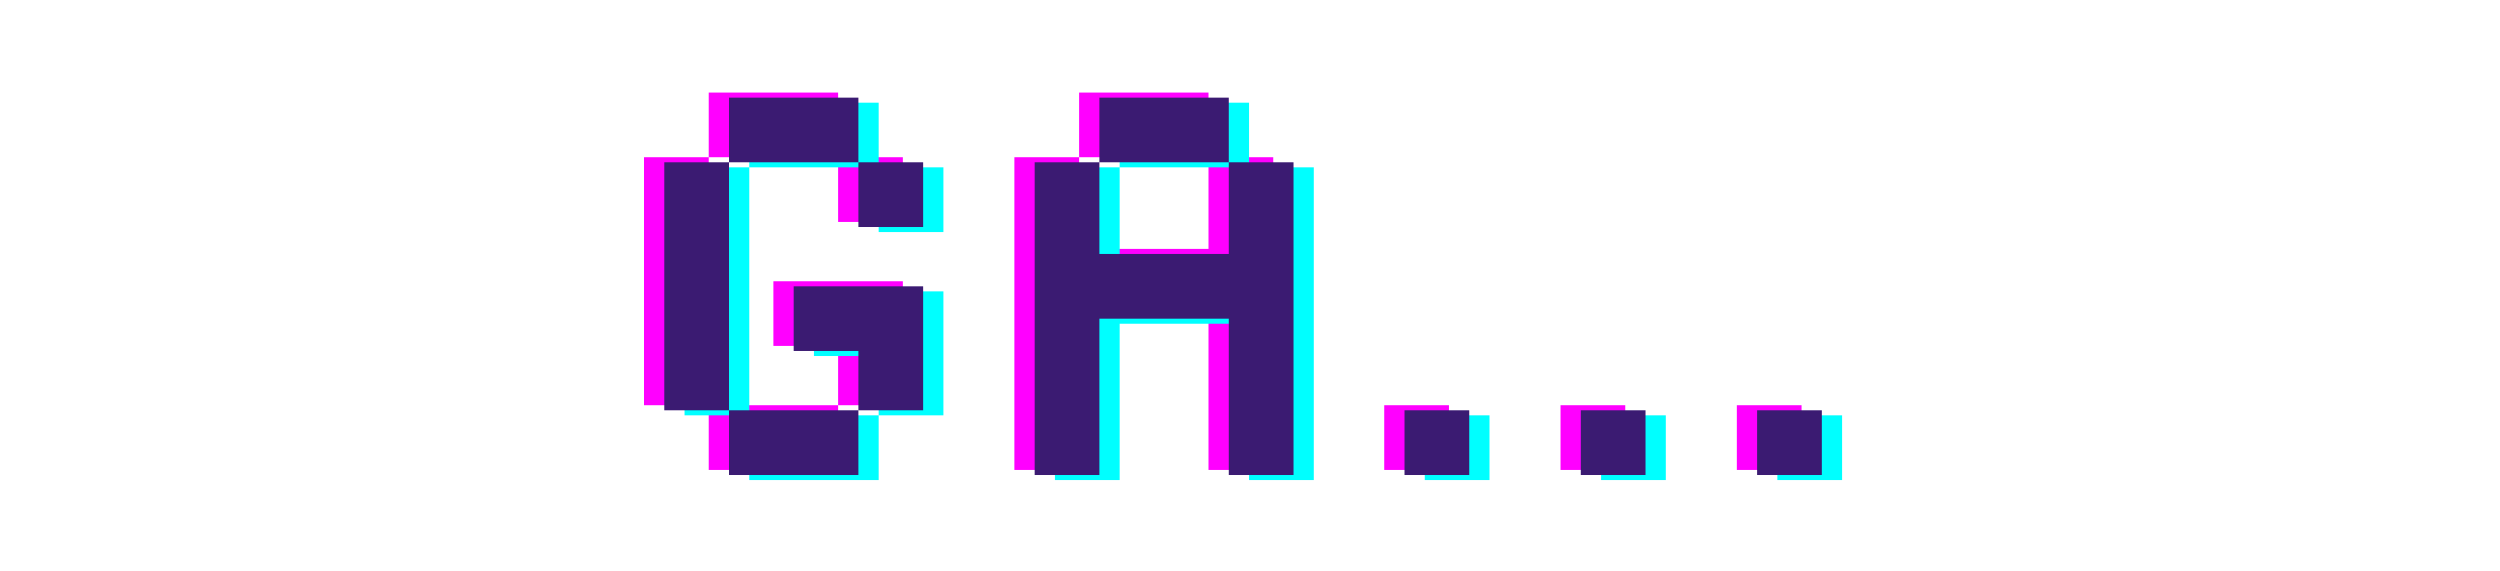 <svg xmlns="http://www.w3.org/2000/svg" xmlns:xlink="http://www.w3.org/1999/xlink" width="175" zoomAndPan="magnify" viewBox="0 0 131.25 30" height="40" preserveAspectRatio="xMidYMid meet" version="1.0"><defs><g/></defs><g fill="#ff00ff" fill-opacity="1"><g transform="translate(32.396, 24.672)"><g><path d="M 1.414 -16.418 L 1.414 -3.398 L 4.812 -3.398 L 4.812 0 L 11.605 0 L 11.605 -3.398 L 4.812 -3.398 L 4.812 -16.418 Z M 4.812 -19.812 L 4.812 -16.418 L 11.605 -16.418 L 11.605 -13.02 L 15.004 -13.02 L 15.004 -16.418 L 11.605 -16.418 L 11.605 -19.812 Z M 15.004 -3.398 L 15.004 -9.906 L 8.207 -9.906 L 8.207 -6.512 L 11.605 -6.512 L 11.605 -3.398 Z M 15.004 -3.398 "/></g></g></g><g fill="#ff00ff" fill-opacity="1"><g transform="translate(51.841, 24.672)"><g><path d="M 4.812 -16.418 L 11.605 -16.418 L 11.605 -11.605 L 4.812 -11.605 L 4.812 -16.418 L 1.414 -16.418 L 1.414 0 L 4.812 0 L 4.812 -8.207 L 11.605 -8.207 L 11.605 0 L 15.004 0 L 15.004 -16.418 L 11.605 -16.418 L 11.605 -19.812 L 4.812 -19.812 Z M 4.812 -16.418 "/></g></g></g><g fill="#ff00ff" fill-opacity="1"><g transform="translate(71.258, 24.672)"><g><path d="M 1.414 -3.398 L 1.414 0 L 4.812 0 L 4.812 -3.398 Z M 1.414 -3.398 "/></g></g></g><g fill="#ff00ff" fill-opacity="1"><g transform="translate(80.514, 24.672)"><g><path d="M 1.414 -3.398 L 1.414 0 L 4.812 0 L 4.812 -3.398 Z M 1.414 -3.398 "/></g></g></g><g fill="#ff00ff" fill-opacity="1"><g transform="translate(89.77, 24.672)"><g><path d="M 1.414 -3.398 L 1.414 0 L 4.812 0 L 4.812 -3.398 Z M 1.414 -3.398 "/></g></g></g><g fill="#00ffff" fill-opacity="1"><g transform="translate(34.525, 25.203)"><g><path d="M 1.414 -16.418 L 1.414 -3.398 L 4.812 -3.398 L 4.812 0 L 11.605 0 L 11.605 -3.398 L 4.812 -3.398 L 4.812 -16.418 Z M 4.812 -19.812 L 4.812 -16.418 L 11.605 -16.418 L 11.605 -13.02 L 15.004 -13.02 L 15.004 -16.418 L 11.605 -16.418 L 11.605 -19.812 Z M 15.004 -3.398 L 15.004 -9.906 L 8.207 -9.906 L 8.207 -6.512 L 11.605 -6.512 L 11.605 -3.398 Z M 15.004 -3.398 "/></g></g></g><g fill="#00ffff" fill-opacity="1"><g transform="translate(53.97, 25.203)"><g><path d="M 4.812 -16.418 L 11.605 -16.418 L 11.605 -11.605 L 4.812 -11.605 L 4.812 -16.418 L 1.414 -16.418 L 1.414 0 L 4.812 0 L 4.812 -8.207 L 11.605 -8.207 L 11.605 0 L 15.004 0 L 15.004 -16.418 L 11.605 -16.418 L 11.605 -19.812 L 4.812 -19.812 Z M 4.812 -16.418 "/></g></g></g><g fill="#00ffff" fill-opacity="1"><g transform="translate(73.387, 25.203)"><g><path d="M 1.414 -3.398 L 1.414 0 L 4.812 0 L 4.812 -3.398 Z M 1.414 -3.398 "/></g></g></g><g fill="#00ffff" fill-opacity="1"><g transform="translate(82.643, 25.203)"><g><path d="M 1.414 -3.398 L 1.414 0 L 4.812 0 L 4.812 -3.398 Z M 1.414 -3.398 "/></g></g></g><g fill="#00ffff" fill-opacity="1"><g transform="translate(91.898, 25.203)"><g><path d="M 1.414 -3.398 L 1.414 0 L 4.812 0 L 4.812 -3.398 Z M 1.414 -3.398 "/></g></g></g><g fill="#3b1b72" fill-opacity="1"><g transform="translate(33.461, 24.938)"><g><path d="M 1.414 -16.418 L 1.414 -3.398 L 4.812 -3.398 L 4.812 0 L 11.605 0 L 11.605 -3.398 L 4.812 -3.398 L 4.812 -16.418 Z M 4.812 -19.812 L 4.812 -16.418 L 11.605 -16.418 L 11.605 -13.02 L 15.004 -13.02 L 15.004 -16.418 L 11.605 -16.418 L 11.605 -19.812 Z M 15.004 -3.398 L 15.004 -9.906 L 8.207 -9.906 L 8.207 -6.512 L 11.605 -6.512 L 11.605 -3.398 Z M 15.004 -3.398 "/></g></g></g><g fill="#3b1b72" fill-opacity="1"><g transform="translate(52.906, 24.938)"><g><path d="M 4.812 -16.418 L 11.605 -16.418 L 11.605 -11.605 L 4.812 -11.605 L 4.812 -16.418 L 1.414 -16.418 L 1.414 0 L 4.812 0 L 4.812 -8.207 L 11.605 -8.207 L 11.605 0 L 15.004 0 L 15.004 -16.418 L 11.605 -16.418 L 11.605 -19.812 L 4.812 -19.812 Z M 4.812 -16.418 "/></g></g></g><g fill="#3b1b72" fill-opacity="1"><g transform="translate(72.323, 24.938)"><g><path d="M 1.414 -3.398 L 1.414 0 L 4.812 0 L 4.812 -3.398 Z M 1.414 -3.398 "/></g></g></g><g fill="#3b1b72" fill-opacity="1"><g transform="translate(81.578, 24.938)"><g><path d="M 1.414 -3.398 L 1.414 0 L 4.812 0 L 4.812 -3.398 Z M 1.414 -3.398 "/></g></g></g><g fill="#3b1b72" fill-opacity="1"><g transform="translate(90.834, 24.938)"><g><path d="M 1.414 -3.398 L 1.414 0 L 4.812 0 L 4.812 -3.398 Z M 1.414 -3.398 "/></g></g></g></svg>